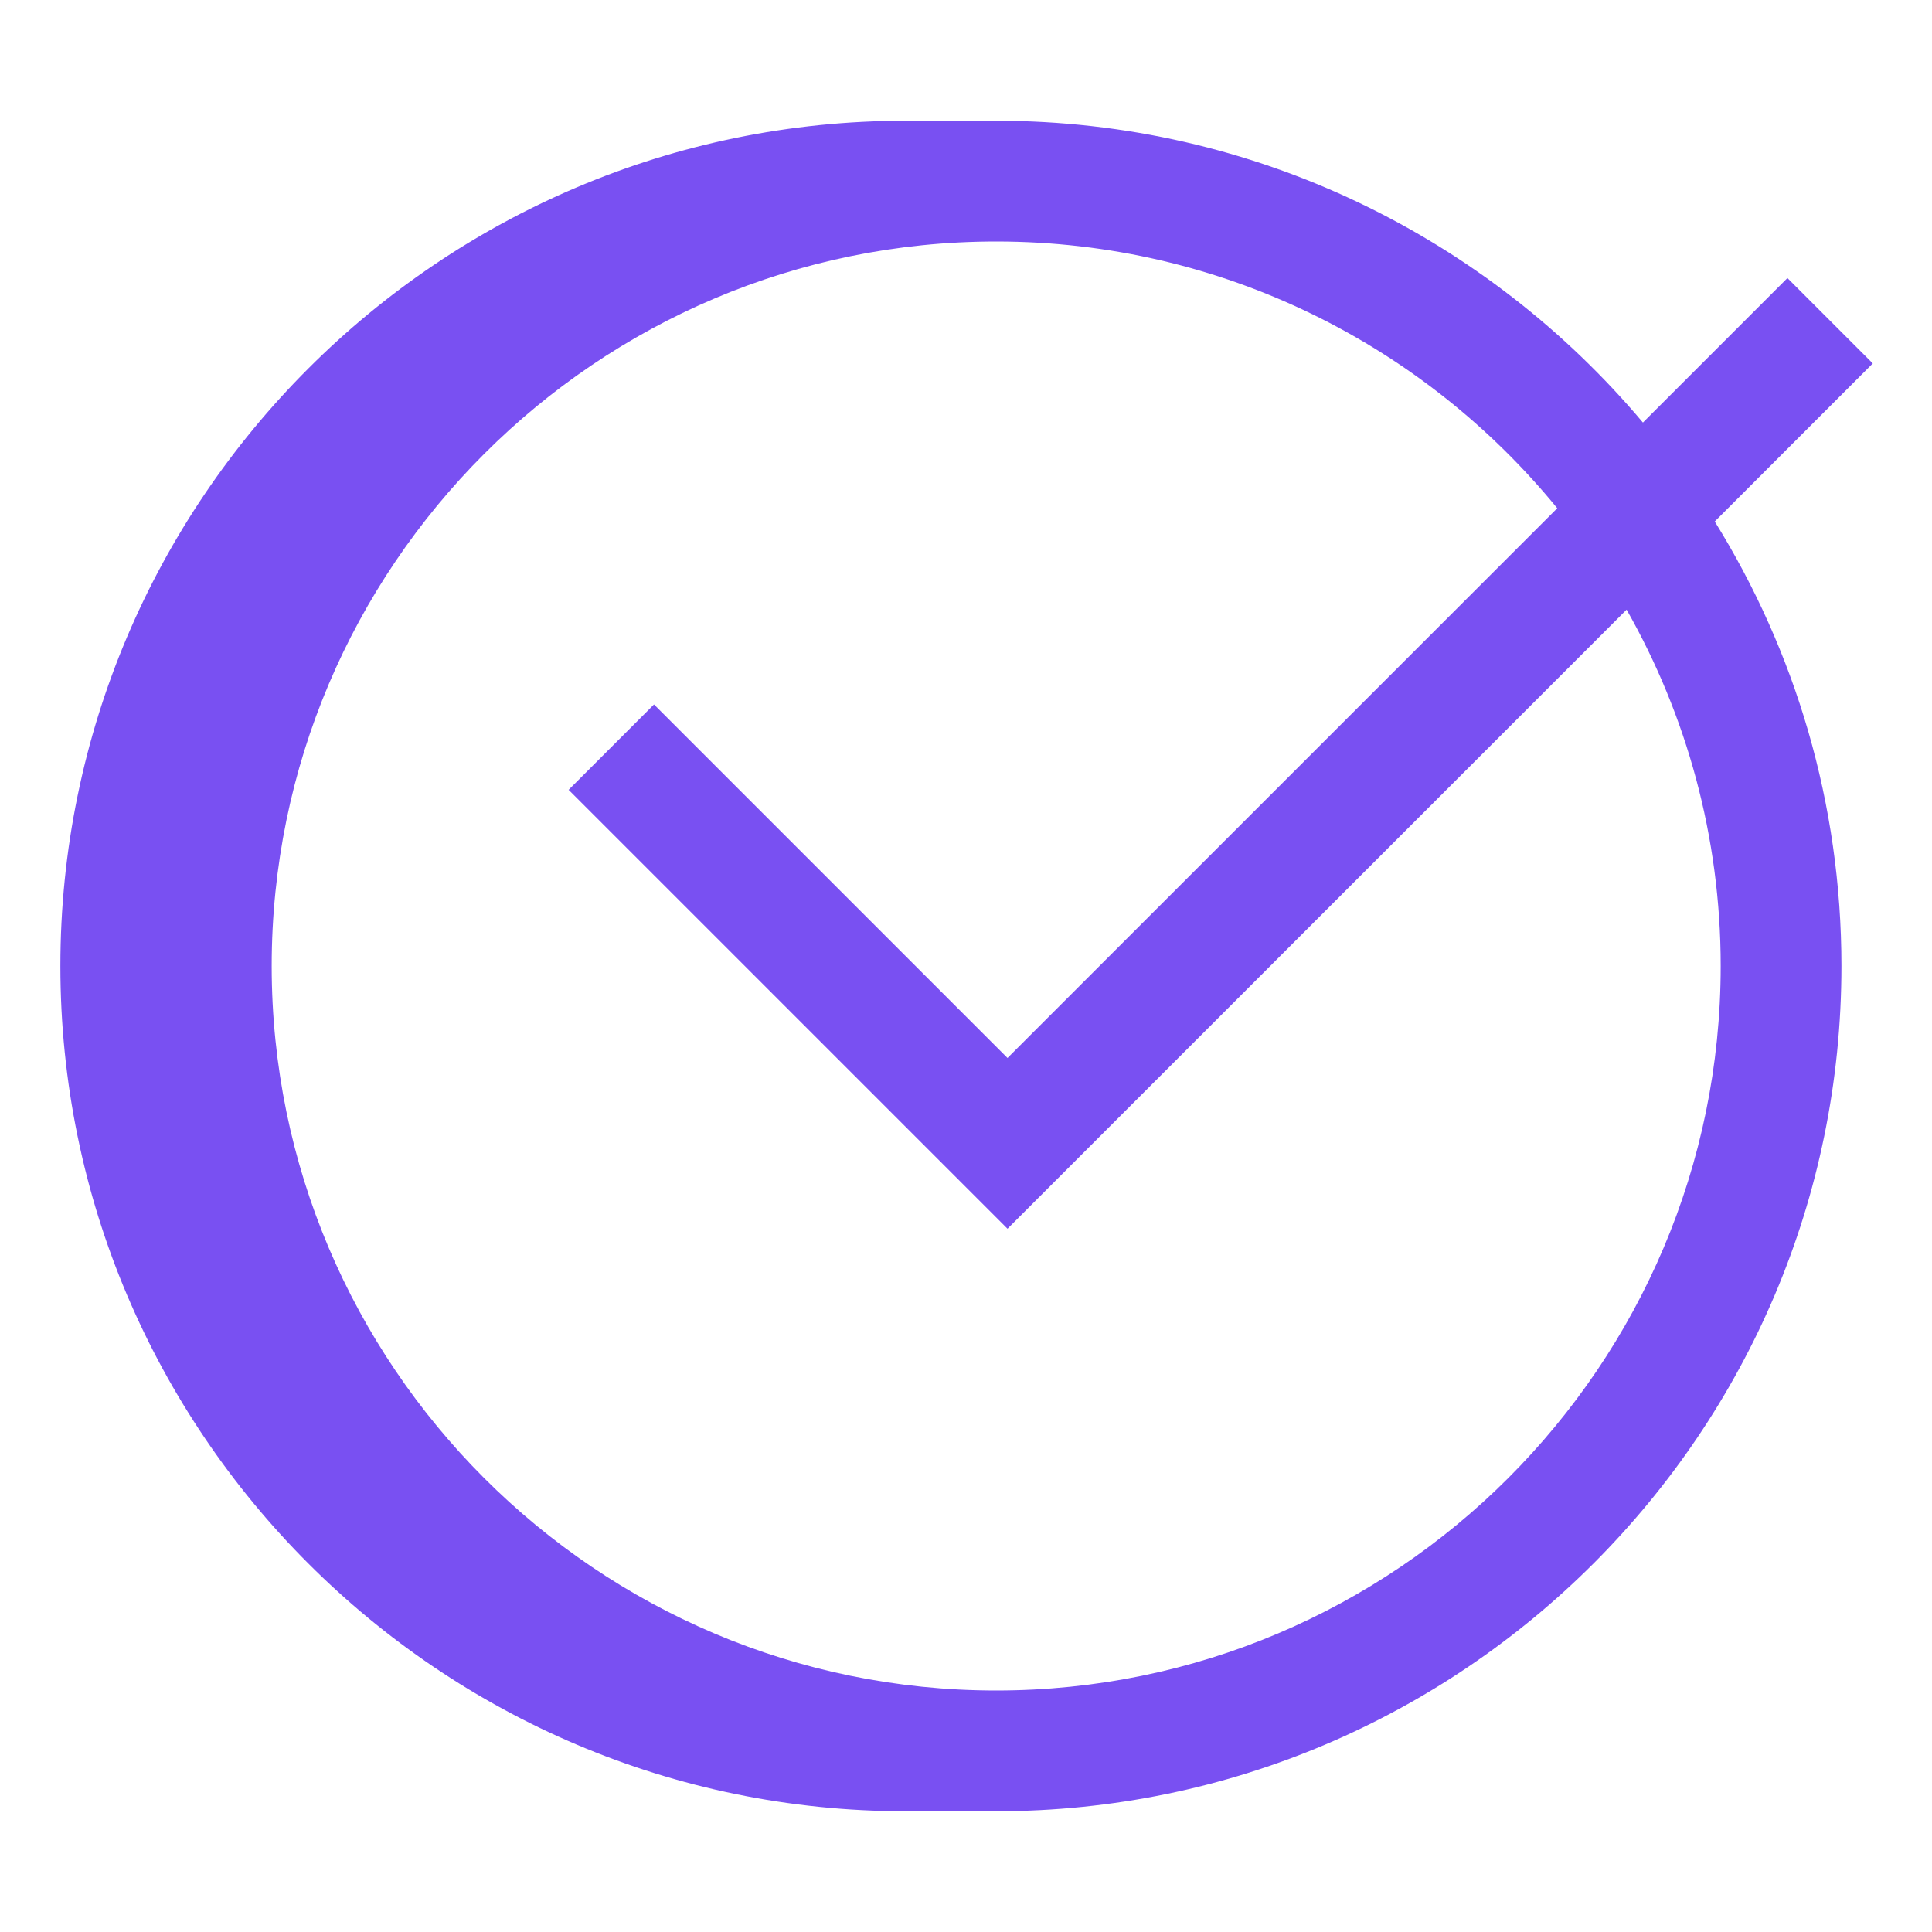 <svg fill="#7950F2" xmlns="http://www.w3.org/2000/svg"  viewBox="0 0 64 64" width="64px" height="64px"><path d="M 30 4 C 14.561 4 2 16.561 2 32 C 2 47.439 14.561 60 30 60 L 33 60 C 48.439 60 61 47.439 61 32 C 61 26.601 59.461 21.556 56.803 17.275 L 62.039 12.039 L 59.211 9.211 L 54.424 13.998 C 49.283 7.89 41.589 4 33 4 L 30 4 z M 33 8 C 40.486 8 47.181 11.447 51.586 16.836 L 33.375 35.047 L 21.664 23.336 L 18.836 26.164 L 33.375 40.703 L 53.883 20.195 C 55.863 23.684 57 27.71 57 32 C 57 45.234 46.233 56 33 56 C 19.767 56 9 45.234 9 32 C 9 18.766 19.767 8 33 8 z"/></svg>